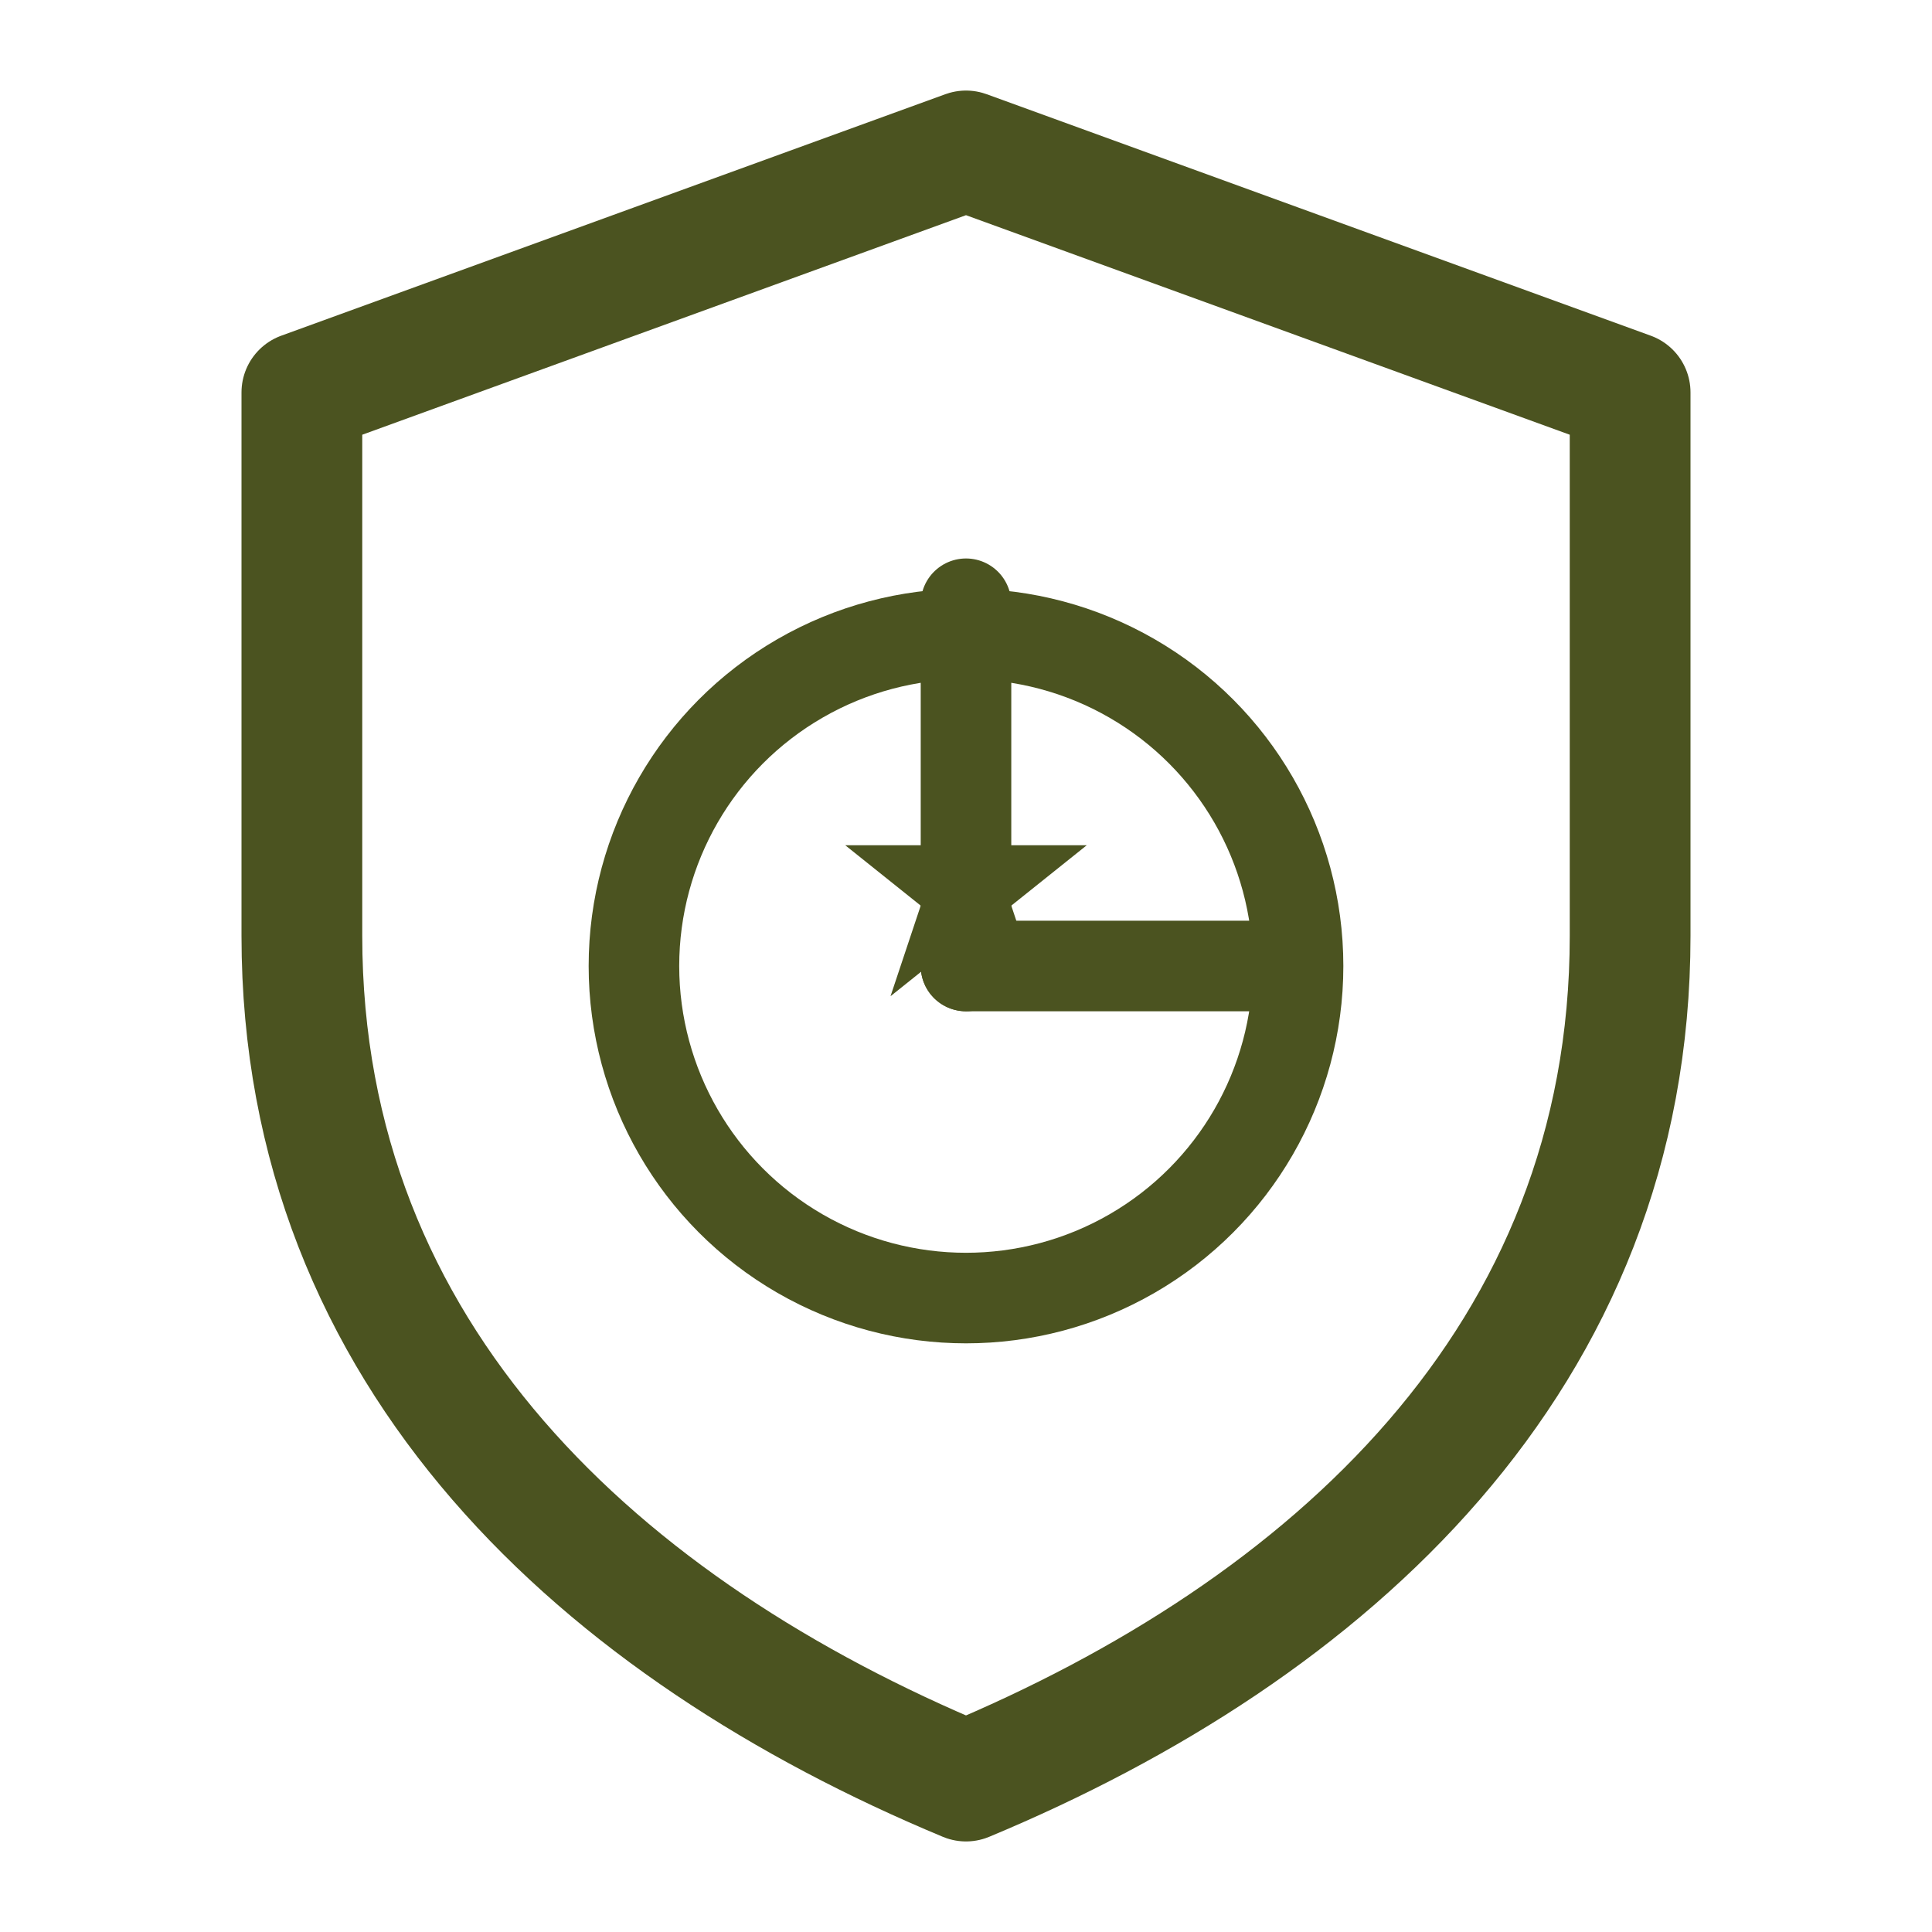 <svg xmlns="http://www.w3.org/2000/svg" viewBox="0 0 128 128">
  <rect width="128" height="128" fill="none"/>
  <!-- Shield -->
  <path d="M64 10 L108 26 V62 C108 90 88 108 64 118 C40 108 20 90 20 62 V26 Z"
        fill="none" stroke="#4B5320" stroke-width="8" stroke-linejoin="round"/>
  
    <circle cx="64" cy="64" r="22" fill="none" stroke="#4B5320" stroke-width="6"/>
    <path d="M64 64 L64 40" stroke="#4B5320" stroke-width="6" stroke-linecap="round"/>
    <path d="M64 64 L84 64" stroke="#4B5320" stroke-width="6" stroke-linecap="round"/>
    <polygon points="64,50 66,56 72,56 67,60 69,66 64,62 59,66 61,60 56,56 62,56"
             fill="#4B5320"/>
    
</svg>